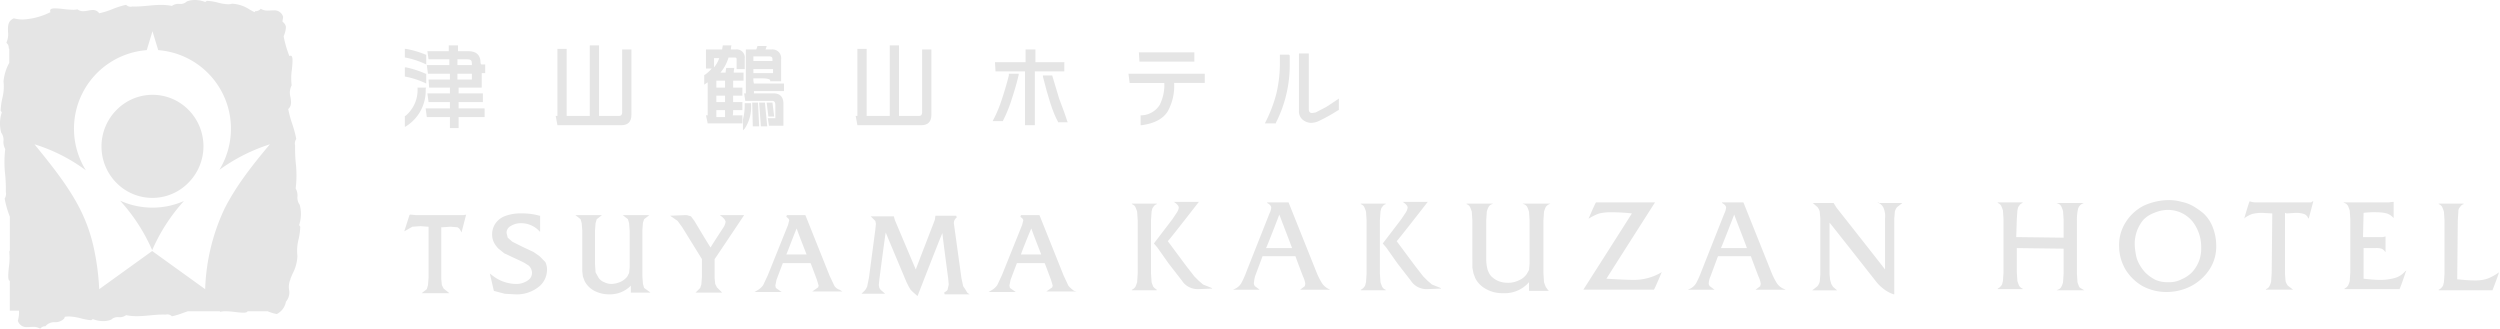 <svg xmlns="http://www.w3.org/2000/svg" width="540" height="71" viewBox="0 0 540 71">
  <g id="logo_index" transform="translate(-33.684 -9.846)">
    <path id="前面オブジェクトで型抜き_1" data-name="前面オブジェクトで型抜き 1" d="M8.681,71h0a2.637,2.637,0,0,0-1.526-.391c-.208,0-.417.011-.62.021s-.408.021-.605.021A1.956,1.956,0,0,1,3.854,69.3a6.646,6.646,0,0,0,.248-2.19H2.122V60.658c-.484-.068-.347-1.5-.2-3.006A13.433,13.433,0,0,0,2,54.331a.425.425,0,0,0,.123-.244v-7.3a20.326,20.326,0,0,1-1.113-3.893,1.967,1.967,0,0,0,.247-1.46,31.577,31.577,0,0,0-.139-3.7,23.954,23.954,0,0,1,.016-5.543,3.077,3.077,0,0,1-.385-1.734,2.584,2.584,0,0,0-.481-1.794A7.5,7.5,0,0,1,.39,24.279l-.247-.366a14.1,14.1,0,0,1,.349-2.648,10.116,10.116,0,0,0,.27-3.678A10.312,10.312,0,0,1,2,13.572V10.531l-.124-.122a1.215,1.215,0,0,0-.357-1.025c-.047-.063-.095-.128-.137-.192a4.3,4.3,0,0,0,.351-2.323C1.7,5.671,1.662,4.54,2.988,3.96a7.6,7.6,0,0,0,1.967.253,15.035,15.035,0,0,0,5.952-1.591.544.544,0,0,1-.02-.529c.127-.194.453-.284,1.025-.284a17.6,17.6,0,0,1,1.784.142l.08.009a19.394,19.394,0,0,0,1.988.151,3.862,3.862,0,0,0,.958-.1,1.993,1.993,0,0,0,1.264.407,5.777,5.777,0,0,0,1.055-.131l.023,0a5.431,5.431,0,0,1,.991-.127,1.577,1.577,0,0,1,1.368.708,17.042,17.042,0,0,0,2.906-.912,17.02,17.02,0,0,1,2.91-.913,1.391,1.391,0,0,0,.992.41A1.556,1.556,0,0,0,28.6,1.4c.186.008.379.012.576.012.931,0,1.868-.089,2.774-.175l.027,0c.917-.087,1.864-.177,2.814-.177a11.562,11.562,0,0,1,2.346.222,2.346,2.346,0,0,1,1.595-.44A1.993,1.993,0,0,0,40.357.31,4.7,4.7,0,0,1,42.086,0a6.156,6.156,0,0,1,2.23.432l.371-.244a10.876,10.876,0,0,1,2.4.38,9.989,9.989,0,0,0,2.178.353A2.75,2.75,0,0,0,50.132.8,7.567,7.567,0,0,1,53.94,2.075c.332.186.676.378,1.019.547l.247-.244a.82.82,0,0,0,.2.024,1.4,1.4,0,0,0,.918-.511,2.635,2.635,0,0,0,1.525.391c.208,0,.417-.011.62-.021h.005c.2-.01.4-.021.6-.021A1.957,1.957,0,0,1,61.145,3.6a3.328,3.328,0,0,1-.062.547,3.327,3.327,0,0,0-.062.547,1.777,1.777,0,0,1,.742,1.1,5.326,5.326,0,0,1-.4,1.8q-.046.134-.094.272a24.264,24.264,0,0,0,1.238,4.258.6.6,0,0,1,.284-.093.265.265,0,0,1,.2.091c.307.338.186,1.589.058,2.914A12.045,12.045,0,0,0,63,18.438a3.428,3.428,0,0,0-.254,2.555c.15.953.292,1.852-.488,2.556a23.754,23.754,0,0,0,.867,3.227A23.79,23.79,0,0,1,63.991,30a1.879,1.879,0,0,0-.248,1.46,31.649,31.649,0,0,0,.139,3.7,23.986,23.986,0,0,1-.015,5.544,3.077,3.077,0,0,1,.385,1.734,2.584,2.584,0,0,0,.481,1.794,7.508,7.508,0,0,1-.123,4.38l.247.365a14.1,14.1,0,0,1-.349,2.648,10.12,10.12,0,0,0-.27,3.679,8.775,8.775,0,0,1-1.015,3.766c-.158.356-.322.724-.469,1.1v.121a4.028,4.028,0,0,0-.32,2.247,3.061,3.061,0,0,1-.67,2.62,3.725,3.725,0,0,1-1.98,2.677,9.44,9.44,0,0,1-1.98-.608H53.474c-.062.212-.354.312-.919.312a16.984,16.984,0,0,1-1.74-.144l-.1-.011a18.765,18.765,0,0,0-2.01-.154,3.7,3.7,0,0,0-1.048.119.163.163,0,0,1-.124-.061.163.163,0,0,0-.124-.061H40.6c-.331.108-.67.23-1,.348a16.814,16.814,0,0,1-2.468.746,1.388,1.388,0,0,0-.992-.41,1.552,1.552,0,0,0-.369.045c-.188-.008-.385-.012-.585-.012-.929,0-1.864.089-2.768.174l-.028,0c-.914.088-1.859.178-2.816.178a11.6,11.6,0,0,1-2.342-.221,2.346,2.346,0,0,1-1.594.439,2,2,0,0,0-1.623.534,4.7,4.7,0,0,1-1.728.31,6.158,6.158,0,0,1-2.231-.432l-.371.244a13.658,13.658,0,0,1-2.19-.4,11.685,11.685,0,0,0-2.623-.416,4.506,4.506,0,0,0-.878.081.427.427,0,0,1-.062.182.429.429,0,0,0-.062.183,2.723,2.723,0,0,1-2.029.8,2.441,2.441,0,0,0-2.054.9.82.82,0,0,0-.2-.024A1.4,1.4,0,0,0,8.681,71ZM32.872,54.22h0l11.444,8.244a44.022,44.022,0,0,1,4.207-17.443c2.451-4.777,5.681-8.993,9.776-13.854A38.533,38.533,0,0,0,47.374,36.7a17.022,17.022,0,0,0-13.2-25.871L32.933,6.747,31.7,10.83A17.022,17.022,0,0,0,18.544,36.784a36.96,36.96,0,0,0-11.1-5.617c4.075,4.995,7.381,9.187,9.775,13.854a35.291,35.291,0,0,1,2.939,8.072,53.049,53.049,0,0,1,1.269,9.371l11.445-8.244Zm0-.188v0a38.972,38.972,0,0,0-6.939-10.695,16.925,16.925,0,0,0,7,1.512,16.707,16.707,0,0,0,6.8-1.432A38.937,38.937,0,0,0,32.873,54.03Zm.061-11.287a10.889,10.889,0,0,1-7.78-3.247,11.179,11.179,0,0,1,0-15.726,10.89,10.89,0,0,1,15.56-.046,11.179,11.179,0,0,1,0,15.726A10.861,10.861,0,0,1,32.933,42.745Z" transform="translate(33.684 9.846)" fill="#e5e5e5"/>
    <g id="グループ_15" data-name="グループ 15" transform="translate(121.006 19.653)">
      <g id="グループ_12" data-name="グループ 12" transform="translate(157.176 33.418)">
        <path id="パス_5" data-name="パス 5" d="M234.019,64.277a8.6,8.6,0,0,1-.375-1l-.125-1.873V49.92l.125-1.873c.125-.5.125-.749.375-1a1.279,1.279,0,0,1,.749-.624V46.3H229.4v.125a1.279,1.279,0,0,1,.749.624,8.612,8.612,0,0,1,.375,1l.125,1.873V61.406l-.125,1.873a8.613,8.613,0,0,1-.375,1,1.835,1.835,0,0,1-.749.624v.125h5.368V64.9A3.31,3.31,0,0,1,234.019,64.277Z" transform="translate(-229.4 -45.551)" fill="#e5e5e5"/>
        <path id="パス_6" data-name="パス 6" d="M243.812,63.852l-1-.874-.874-.874-1.748-2.247L236.2,54.489c.125,0,6.617-8.364,6.617-8.364l.125-.125h-5.493l.25.125c.5.375.874.749.874,1.124a2.493,2.493,0,0,1-.374,1l-1,1.5L233.2,54.989l.749.874,2.372,3.371,3,3.87a3.767,3.767,0,0,0,1.623,1.373,4.169,4.169,0,0,0,1.873.375l3-.125-.125-.125Z" transform="translate(-228.456 -45.625)" fill="#e5e5e5"/>
        <path id="パス_7" data-name="パス 7" d="M266.126,63.578a15.117,15.117,0,0,1-1.248-2.5L258.885,46.1h-4.619v.125c.5.25.874.624.874,1a3.308,3.308,0,0,1-.375,1.248l-4.994,12.609a17.945,17.945,0,0,1-1.124,2.5,3.088,3.088,0,0,1-1.5,1.248l-.25.125h5.743l-1-.749a.953.953,0,0,1-.25-.624,9.222,9.222,0,0,1,.25-1.5l1.623-4.369h7.116c0,.125,1.623,4.369,1.623,4.369a5.014,5.014,0,0,1,.5,1.623l-.125.5-1,.749h6.492l-.25-.125A3.67,3.67,0,0,1,266.126,63.578Zm-6.492-7.615h-5.618c.125-.125,2.747-6.866,2.871-7.241C257.012,49.1,259.634,55.838,259.634,55.963Z" transform="translate(-225.053 -45.601)" fill="#e5e5e5"/>
        <path id="パス_8" data-name="パス 8" d="M273.619,64.277a8.592,8.592,0,0,1-.374-1l-.125-1.873V49.92l.125-1.873c.125-.5.125-.749.374-1a1.279,1.279,0,0,1,.749-.624V46.3H269v.125a1.279,1.279,0,0,1,.749.624,8.623,8.623,0,0,1,.375,1l.125,1.873V61.406l-.125,1.873c-.125.375-.125.749-.375,1A1.835,1.835,0,0,1,269,64.9v.125h5.368V64.9A1.278,1.278,0,0,1,273.619,64.277Z" transform="translate(-219.562 -45.551)" fill="#e5e5e5"/>
        <path id="パス_9" data-name="パス 9" d="M283.412,63.852l-1-.874-.874-.874-1.748-2.247L275.8,54.489c.125,0,6.617-8.364,6.617-8.364l.125-.125h-5.493l.25.125c.5.375.874.749.874,1.124a2.493,2.493,0,0,1-.375,1l-1,1.5L272.8,54.989l.749.874,2.372,3.371,3,3.87a3.767,3.767,0,0,0,1.623,1.373,4.169,4.169,0,0,0,1.873.375l3-.125-.125-.125Z" transform="translate(-218.618 -45.625)" fill="#e5e5e5"/>
        <path id="パス_10" data-name="パス 10" d="M304.4,64.277a8.59,8.59,0,0,1-.375-1l-.125-1.873V49.92l.125-1.873a8.6,8.6,0,0,1,.375-1,1.834,1.834,0,0,1,.749-.624l.25-.125H299.41l.25.125a1.279,1.279,0,0,1,.749.624,8.591,8.591,0,0,1,.375,1l.125,1.873v9.363l-.125,1.373-.5.874a3.922,3.922,0,0,1-1.748,1.373,5.066,5.066,0,0,1-2.372.5,5.175,5.175,0,0,1-2-.375,4.751,4.751,0,0,1-1.623-1.124,4.22,4.22,0,0,1-.749-1.5,8.962,8.962,0,0,1-.25-2.122V49.92l.125-1.873a4.229,4.229,0,0,1,.375-1,1.279,1.279,0,0,1,.749-.624l.25-.125H287.3v.125a1.279,1.279,0,0,1,.749.624,8.59,8.59,0,0,1,.375,1l.125,1.873V60.157l.25,1.248.375,1a5.436,5.436,0,0,0,2.372,2.372,7.071,7.071,0,0,0,3.62.874,6.926,6.926,0,0,0,5.618-2.372v1.873h4.37l-.25-.125C304.778,64.777,304.528,64.527,304.4,64.277Z" transform="translate(-215.016 -45.551)" fill="#e5e5e5"/>
        <path id="パス_11" data-name="パス 11" d="M321.358,62.454a10.925,10.925,0,0,1-3,.375c-1.623,0-3.62-.125-5.868-.25.125-.25,10.487-16.479,10.487-16.479H310.247c-.125,0-1.5,3.246-1.5,3.246l-.125.25.25-.125a10,10,0,0,1,2.122-1,10.928,10.928,0,0,1,2.5-.25,44.061,44.061,0,0,1,4.494.25c-.125.25-10.487,16.479-10.487,16.479h15.231c.125,0,1.623-3.62,1.623-3.62l.125-.25-.125.125A10.973,10.973,0,0,1,321.358,62.454Z" transform="translate(-209.998 -45.601)" fill="#e5e5e5"/>
        <path id="パス_12" data-name="パス 12" d="M344.826,63.578a15.115,15.115,0,0,1-1.248-2.5L337.585,46.1h-4.619v.125c.5.25.874.624.874,1a3.309,3.309,0,0,1-.375,1.248l-4.994,12.609a17.969,17.969,0,0,1-1.124,2.5,3.089,3.089,0,0,1-1.5,1.248l-.25.125h5.743l-1-.749a.954.954,0,0,1-.25-.624,4.316,4.316,0,0,1,.375-1.5l1.623-4.369h7.116c0,.125,1.623,4.369,1.623,4.369a5.015,5.015,0,0,1,.5,1.623l-.125.5-1,.749H346.7l-.25-.125A3.35,3.35,0,0,1,344.826,63.578Zm-6.492-7.615h-5.618c.125-.125,2.747-6.866,2.871-7.241C335.712,49.1,338.334,55.838,338.334,55.963Z" transform="translate(-205.502 -45.601)" fill="#e5e5e5"/>
        <path id="パス_13" data-name="パス 13" d="M361.457,46.1h-.25l.25.125a2.131,2.131,0,0,1,1.124,1.248,4.605,4.605,0,0,1,.25,2.122V60.582c-.25-.375-10.487-13.358-10.487-13.358l-.624-1h-4.494l1,.874a2.511,2.511,0,0,1,.5,1l.125,1.5v12.11l-.125,1.5a2.511,2.511,0,0,1-.5,1l-1.124.874h5.368l-.874-.749-.375-.624-.25-.874-.125-1.124V50.469c.25.25,9.863,12.484,9.863,12.484a8.826,8.826,0,0,0,1.873,1.873A6.94,6.94,0,0,0,364.7,65.95h.125V49.6l.125-1.5a2.511,2.511,0,0,1,.5-1l1.124-.874h-5.119Z" transform="translate(-200.161 -45.601)" fill="#e5e5e5"/>
        <path id="パス_14" data-name="パス 14" d="M396.8,64.327a8.6,8.6,0,0,1-.375-1l-.125-1.873V49.97a10.925,10.925,0,0,1,.25-2.5,1.772,1.772,0,0,1,1-1.124l.25-.125h-5.868l.25.125a1.279,1.279,0,0,1,.749.624,8.579,8.579,0,0,1,.375,1l.125,1.873v3.87l-10.237-.125.125-3.87.125-1.873c.125-.5.125-.749.375-1a1.278,1.278,0,0,1,.749-.624V46.1H379.2v.125a1.279,1.279,0,0,1,.749.624,8.6,8.6,0,0,1,.374,1l.125,1.873V61.206l-.125,1.873c-.125.375-.125.749-.374,1a1.835,1.835,0,0,1-.749.624v.125h5.368V64.7a1.279,1.279,0,0,1-.749-.624,8.59,8.59,0,0,1-.375-1l-.125-1.873V55.963s9.987.125,10.112.125v5.368l-.125,1.873a4.223,4.223,0,0,1-.375,1,1.278,1.278,0,0,1-.749.624l-.25.125h5.992l-.25-.125C397.3,64.7,396.928,64.577,396.8,64.327Z" transform="translate(-192.186 -45.601)" fill="#e5e5e5"/>
        <path id="パス_15" data-name="パス 15" d="M418.427,48.571a15.6,15.6,0,0,0-2.122-1.5,8.191,8.191,0,0,0-2.622-1,9.736,9.736,0,0,0-2.747-.375,13.147,13.147,0,0,0-5.493,1.248,9.855,9.855,0,0,0-3.87,3.62,9.015,9.015,0,0,0-1.373,5.119,10.008,10.008,0,0,0,1.373,4.994,10.413,10.413,0,0,0,3.745,3.62,10.836,10.836,0,0,0,5.243,1.248,11.435,11.435,0,0,0,5.368-1.373,10.776,10.776,0,0,0,3.87-3.62,9.015,9.015,0,0,0,1.373-5.119,10.654,10.654,0,0,0-.749-3.87A7.9,7.9,0,0,0,418.427,48.571Zm-7.615,14.856a6.351,6.351,0,0,1-2.747-.5,8.462,8.462,0,0,1-2.247-1.623,8.862,8.862,0,0,1-1.248-1.748,6.147,6.147,0,0,1-.749-2.122,13.905,13.905,0,0,1-.25-2.122,8.394,8.394,0,0,1,.5-3,8.482,8.482,0,0,1,1.373-2.372,6.445,6.445,0,0,1,2.372-1.5,7.406,7.406,0,0,1,2.871-.624,6.872,6.872,0,0,1,5.368,2.5,8.959,8.959,0,0,1,1.873,5.618,7.555,7.555,0,0,1-.5,3,7.677,7.677,0,0,1-1.5,2.372,7.083,7.083,0,0,1-2.247,1.5A5.69,5.69,0,0,1,410.812,63.428Z" transform="translate(-186.969 -45.7)" fill="#e5e5e5"/>
        <path id="パス_16" data-name="パス 16" d="M436.282,46.15h-11.86a3.854,3.854,0,0,1-1.373-.25c-.125,0-1.124,3.5-1.124,3.5l-.125.25.125-.125a7.019,7.019,0,0,1,1.623-.874,8.964,8.964,0,0,1,2.122-.25l2.247.125-.125,12.859-.125,1.873a4.223,4.223,0,0,1-.375,1,1.278,1.278,0,0,1-.749.624V65h5.868l-1.124-.874a2.509,2.509,0,0,1-.5-1l-.125-1.5V48.4l.375.125,2-.125a5.787,5.787,0,0,1,1.748.25,1.493,1.493,0,0,1,.874.874l.125.125,1-3.745h-.125Z" transform="translate(-181.603 -45.65)" fill="#e5e5e5"/>
        <path id="パス_17" data-name="パス 17" d="M449.986,62.479a11.24,11.24,0,0,1-3.121.375c-1.124,0-2.247-.125-3.5-.25V55.987h2.5a3.882,3.882,0,0,1,1.373.125,1.664,1.664,0,0,1,.749.624l.125.125V53.491h-.125a2.125,2.125,0,0,1-.874.125h-3.87l.125-5.243a18.523,18.523,0,0,1,2.871-.125,8.964,8.964,0,0,1,2.122.25,3.232,3.232,0,0,1,1.373.874l.125.125V46h-.125l-1,.125H439l.25.125a1.278,1.278,0,0,1,.749.624,8.58,8.58,0,0,1,.375,1l.125,1.873V61.231l-.125,1.873a4.226,4.226,0,0,1-.375,1,1.835,1.835,0,0,1-.749.624v.125h11.86c.125,0,1.373-3.745,1.373-3.745l.125-.25-.25.125A4.51,4.51,0,0,1,449.986,62.479Z" transform="translate(-177.331 -45.625)" fill="#e5e5e5"/>
        <path id="パス_18" data-name="パス 18" d="M468.484,61.156a10.091,10.091,0,0,1-2.5,1.373,8.3,8.3,0,0,1-2.622.375c-1.248,0-2.5-.125-3.87-.25l.125-12.734.125-1.873a1.229,1.229,0,0,1,.375-1,1.278,1.278,0,0,1,.749-.624V46.3H455.5v.125a1.278,1.278,0,0,1,.749.624,8.59,8.59,0,0,1,.375,1l.125,1.873V61.406l-.125,1.873c-.125.375-.125.749-.375,1a1.835,1.835,0,0,1-.749.624v.125h11.61s1.5-3.87,1.373-3.87l.25-.125Z" transform="translate(-173.232 -45.551)" fill="#e5e5e5"/>
      </g>
      <g id="グループ_13" data-name="グループ 13" transform="translate(0 36.289)">
        <path id="パス_19" data-name="パス 19" d="M116.234,48.325H106.122l-1.373-.125-.125.125-1.124,3.5,1.748-1L107,50.7s1.5.125,1.748.125V61.808l-.125,1.623-.25.874-1.124.874h5.992l-1.248-1-.375-.749-.125-1.248V50.947h.25l1.748-.125,1.5.125a1.5,1.5,0,0,1,.624.624l.25.5,1-3.87-.375.125C116.733,48.2,116.234,48.325,116.234,48.325Z" transform="translate(-103.5 -47.95)" fill="#e5e5e5"/>
        <path id="パス_20" data-name="パス 20" d="M129.036,57.238l-1.248-.874-2.372-1.124-2.247-1.124-1-.874-.25-1a1.63,1.63,0,0,1,.874-1.5,3.992,3.992,0,0,1,2.247-.624,5.175,5.175,0,0,1,2,.375,5.236,5.236,0,0,1,1.748,1.124l.375.375V48.5h-.125a13.733,13.733,0,0,0-3.87-.5,9.567,9.567,0,0,0-3.371.5,4.4,4.4,0,0,0-2.247,1.623,4.218,4.218,0,0,0-.749,2.5,3.844,3.844,0,0,0,.375,1.623,5.543,5.543,0,0,0,1,1.373l1.248,1,2.122,1,2.122,1,1,.624a2.2,2.2,0,0,1,.749,1.623,2.014,2.014,0,0,1-.375,1.124,3.186,3.186,0,0,1-1.248.874,3.987,3.987,0,0,1-1.748.375,8.434,8.434,0,0,1-5.243-1.873l-.5-.375.874,3.745,2.372.624,2.247.125a7.6,7.6,0,0,0,5.368-1.873,4.751,4.751,0,0,0,1.124-1.623,5.009,5.009,0,0,0,.375-1.873,3.844,3.844,0,0,0-.375-1.623Z" transform="translate(-99.823 -48)" fill="#e5e5e5"/>
        <path id="パス_21" data-name="パス 21" d="M147.956,64.03l-.25-.874-.125-1.623V51.546l.125-1.623.25-.749,1.124-.874h-5.743l1.124.874.25.874.125,1.623v7.99l-.125,1.124-.375.749a3.9,3.9,0,0,1-1.373,1.124,5.234,5.234,0,0,1-2,.5,3.456,3.456,0,0,1-1.623-.375,2.493,2.493,0,0,1-1.248-1l-.624-1.124-.125-1.873V51.671l.125-1.623.25-.874,1.124-.874H133.1l.5.375.624.5.25.874.125,1.623V60.41l.125,1.124.375,1a4.973,4.973,0,0,0,2.122,2.122,6.911,6.911,0,0,0,3.246.749,6.284,6.284,0,0,0,4.619-1.873v1.5h4.245l-.5-.375Z" transform="translate(-96.147 -47.925)" fill="#e5e5e5"/>
        <path id="パス_22" data-name="パス 22" d="M165.48,48.3h-5.243l.5.375.5.5.25.5a2.874,2.874,0,0,1-.375,1.124s-2.622,3.995-2.871,4.494c-.375-.5-3.5-5.743-3.5-5.743l-.749-1-.874-.25h-.5l-3.121.125,1.623,1.124,1,1.373,4.245,6.866v3.87l-.125,1.623-.25.749-1,1h5.743l-1.124-1.124-.375-.749-.125-1.248v-4.12C159.238,57.663,165.48,48.3,165.48,48.3Z" transform="translate(-92.073 -47.925)" fill="#e5e5e5"/>
        <path id="パス_23" data-name="パス 23" d="M181.328,63.531l-1-2.122L175.086,48.3h-3.995l-.125.375c.375.25.624.5.624.749l-.25,1-4.369,10.861-1,2.122a3.743,3.743,0,0,1-1.248,1.124l-.624.375h5.868l-1.248-.874-.125-.5.25-1.248s1.124-3,1.373-3.62h5.992c.125.25,1.373,3.62,1.373,3.62l.375,1.248-.125.375-1.248.874h6.492l-.624-.375A1.992,1.992,0,0,1,181.328,63.531Zm-5.992-6.741h-4.369c.25-.5,1.873-4.869,2.247-5.618C173.463,52.045,175.211,56.415,175.336,56.789Z" transform="translate(-88.446 -47.925)" fill="#e5e5e5"/>
        <path id="パス_24" data-name="パス 24" d="M204.572,63.631l-.375-1.748-1.5-10.861-.125-.874a1.461,1.461,0,0,1,.624-1.373l-.125-.375H198.58l-.125.874-.375,1s-3,7.74-3.745,9.738c-.375-.874-4.494-10.612-4.494-10.612l-.25-.874H184.6l1,1,.125.624L185.6,51.4l-1.373,10.362-.375,1.873a2.854,2.854,0,0,1-.874,1.248l-.375.375h5.119l-1-.874-.25-.375-.125-.624.125-1.248s1.124-8.739,1.373-10.112c.5,1.248,4.494,10.736,4.494,10.736l.5,1,.375.624.5.5,1,.874s4.744-12.235,5.368-13.608c.125,1.373,1.248,9.738,1.248,9.738l.125,1.373-.25,1.124c-.125.25-.375.375-.749.624l.125.375h5.368l-.5-.375A14.381,14.381,0,0,0,204.572,63.631Z" transform="translate(-83.85 -47.901)" fill="#e5e5e5"/>
        <path id="パス_25" data-name="パス 25" d="M223.077,64.654a5.623,5.623,0,0,1-1.248-1.124l-1-2.122L215.586,48.3h-3.995l-.125.375c.375.25.624.5.624.749l-.25,1-4.37,10.861-1,2.122a3.743,3.743,0,0,1-1.248,1.124l-.624.375h5.868l-1.248-.874-.125-.5.25-1.248s1.124-3,1.373-3.62h5.992c.125.25,1.373,3.62,1.373,3.62l.375,1.248-.125.375-1.248.874h6.492Zm-7.116-7.865h-4.369c.125-.5,1.873-4.869,2.247-5.618C214.088,52.045,215.836,56.415,215.961,56.789Z" transform="translate(-78.384 -47.925)" fill="#e5e5e5"/>
      </g>
      <g id="グループ_14" data-name="グループ 14" transform="translate(0.125)">
        <path id="パス_26" data-name="パス 26" d="M107.969,25.071l.25.125V23.073h-.125A21.144,21.144,0,0,0,103.85,21.7h-.25v2h.125A18.677,18.677,0,0,1,107.969,25.071Z" transform="translate(-103.6 -16.956)" fill="#e5e5e5"/>
        <path id="パス_27" data-name="パス 27" d="M107.969,21.746l.25.125V19.748h-.125A21.09,21.09,0,0,0,103.85,18.5h-.25v1.873h.125A18.678,18.678,0,0,1,107.969,21.746Z" transform="translate(-103.6 -17.751)" fill="#e5e5e5"/>
        <path id="パス_28" data-name="パス 28" d="M108.219,25.2h-1.873v.25a7.245,7.245,0,0,1-2.622,5.868H103.6v2.372l.25-.125a9.079,9.079,0,0,0,4.245-8.115Z" transform="translate(-103.6 -16.087)" fill="#e5e5e5"/>
        <path id="パス_29" data-name="パス 29" d="M119.06,21.645c0-1.623-.874-2.5-2.622-2.5h-2.247V17.9h-2v1.248h-4.619l.25,1.748h4.494v1.248H107.45l.25,1.873h4.744v1.248h-4.619l.125,1.748h4.494v1.248h-4.869l.25,1.873h4.619v1.373H107.2l.25,1.873h4.994v2.372h1.873V33.38h5.618V31.508h-5.618V30.135h5.243V28.262h-5.243V27.013h4.994V23.892h.749V22.02h-.749C119.06,22.02,119.06,21.645,119.06,21.645Zm-1.873,2.372v1.248h-3.121V24.017Zm-1-3.121c.749,0,1,.25,1,.874v.375h-3.121V20.9Z" transform="translate(-102.706 -17.9)" fill="#e5e5e5"/>
        <path id="パス_30" data-name="パス 30" d="M144.057,32.382c0,.5-.25.749-.624.749h-4.37V17.9h-2V33.131h-4.994V18.649h-2V33.131H129.7l.375,2h13.857c1.373,0,2.122-.749,2.122-2.247V18.774h-2Z" transform="translate(-97.116 -17.9)" fill="#e5e5e5"/>
        <path id="パス_31" data-name="パス 31" d="M161.642,31.882h2V30.135h-2V28.761h2V27.013h-2v-1.5h2.247V23.768h-2.122c0-.25.125-1,.125-1h-1.748s-.125.749-.125,1H158.9a9.016,9.016,0,0,0,1.748-3.246h1.373a.331.331,0,0,1,.375.375v2.122h1.748V20.771a1.747,1.747,0,0,0-1.873-2h-1.124a7.039,7.039,0,0,1,.125-.874h-1.873v.125a4.415,4.415,0,0,0-.125.749h-3.5v4.12h1.248a7.838,7.838,0,0,1-1.5,1.373H155.4v2.122a7.392,7.392,0,0,1,.749-.5v7.116h-.375l.375,1.748h7.491V33.006h-2.122C161.642,33.006,161.642,32.132,161.642,31.882Zm-3-11.236a6.331,6.331,0,0,1-1.124,2v-2Zm1.248,11.236v1.5h-1.873v-1.5Zm0-3.121v1.373h-1.873V28.761Zm-1.873-1.748v-1.5h1.873v1.5Z" transform="translate(-90.732 -17.9)" fill="#e5e5e5"/>
        <path id="パス_32" data-name="パス 32" d="M162.475,27.8v.25a12.563,12.563,0,0,1-.375,3.371v2.372l.375-.375a8.5,8.5,0,0,0,1.373-5.243v-.25h-1.373Z" transform="translate(-89.067 -15.441)" fill="#e5e5e5"/>
        <path id="パス_33" data-name="パス 33" d="M164.3,24.991h1.873c1.623,0,1.748.375,1.748.375v.25h2.372V20.871a1.876,1.876,0,0,0-2-2.122h-1.373a4.908,4.908,0,0,0,.25-.749h-2a2.589,2.589,0,0,1-.25.749h-2.247v9.488H162.3l.25,1.623h5.868c.25,0,.624.125.624.874v2.871h-1.623l.25,1.623h3.121V30.484c0-1.5-.749-2.247-2.122-2.247h-4.245v-.5h6.492V26.115h-6.492A3.457,3.457,0,0,1,164.3,24.991Zm0-1.124v-.874h4.245v.874Zm0-2.622v-1h3.371c.749,0,.749.375.749.624v.375Z" transform="translate(-89.018 -17.875)" fill="#e5e5e5"/>
        <path id="パス_34" data-name="パス 34" d="M164.7,27.8h-1l.125,5.119H165.2l-.25-5.119Z" transform="translate(-88.67 -15.441)" fill="#e5e5e5"/>
        <path id="パス_35" data-name="パス 35" d="M166.024,27.8H164.9l.375,5.119h1.373l-.5-5.119Z" transform="translate(-88.372 -15.441)" fill="#e5e5e5"/>
        <path id="パス_36" data-name="パス 36" d="M166.7,30.8h1.124l-.375-3H166.2l.375,3Z" transform="translate(-88.049 -15.441)" fill="#e5e5e5"/>
        <path id="パス_37" data-name="パス 37" d="M195.957,32.382c0,.5-.25.749-.624.749h-4.369V17.9h-2V33.131h-4.994V18.649h-2V33.131H181.6l.375,2h13.857c1.373,0,2.122-.749,2.122-2.247V18.774h-2V32.382Z" transform="translate(-84.223 -17.9)" fill="#e5e5e5"/>
        <path id="パス_38" data-name="パス 38" d="M208.8,23.05v.125c-.375,1.5-.874,3.246-1.5,5.119a27.17,27.17,0,0,1-1.873,4.494l-.125.25h2.247v-.125a29.156,29.156,0,0,0,1.873-4.619q.936-2.809,1.5-5.243V22.8H208.8Z" transform="translate(-78.335 -16.683)" fill="#e5e5e5"/>
        <path id="パス_39" data-name="パス 39" d="M220.806,21.347h-6.367V18.6h-2.122v2.747H205.7l.125,2h6.367v11.61h2.122V23.344h6.367v-2Z" transform="translate(-78.236 -17.726)" fill="#e5e5e5"/>
        <path id="パス_40" data-name="パス 40" d="M217.5,28.094,216,23.1h-2v.25c1.124,4.494,2.122,7.74,3.246,9.738v.125h2.122l-.125-.25C218.869,31.714,218.245,30.091,217.5,28.094Z" transform="translate(-76.174 -16.608)" fill="#e5e5e5"/>
        <path id="パス_41" data-name="パス 41" d="M228.8,22.8l.25,2h7.491a9.587,9.587,0,0,1-1,4.744,4.844,4.844,0,0,1-3.995,2.247h-.125v2.122h.25q4.12-.562,5.618-3a11.369,11.369,0,0,0,1.373-6.117h6.617v-2H228.8Z" transform="translate(-72.497 -16.683)" fill="#e5e5e5"/>
        <path id="パス_42" data-name="パス 42" d="M242.585,21.1v-2H230.6l.125,2Z" transform="translate(-72.05 -17.602)" fill="#e5e5e5"/>
        <path id="パス_43" data-name="パス 43" d="M257.643,19.5h-2v1.248a28.917,28.917,0,0,1-.749,7.116,30.053,30.053,0,0,1-2.372,6.242l-.125.25h2.372v-.125a27.349,27.349,0,0,0,3-12.734V19.625h-.125Z" transform="translate(-66.635 -17.503)" fill="#e5e5e5"/>
        <path id="パス_44" data-name="パス 44" d="M264.292,30.785l-2.372,1.248-.749.125c-.5,0-.749-.25-.749-.874V19.3H258.3V31.659a2.328,2.328,0,0,0,.874,2,2.983,2.983,0,0,0,1.748.624,4.194,4.194,0,0,0,1.873-.5,36.364,36.364,0,0,0,3.995-2.247h.125v-2.5Z" transform="translate(-65.169 -17.552)" fill="#e5e5e5"/>
      </g>
    </g>
  </g>
</svg>
